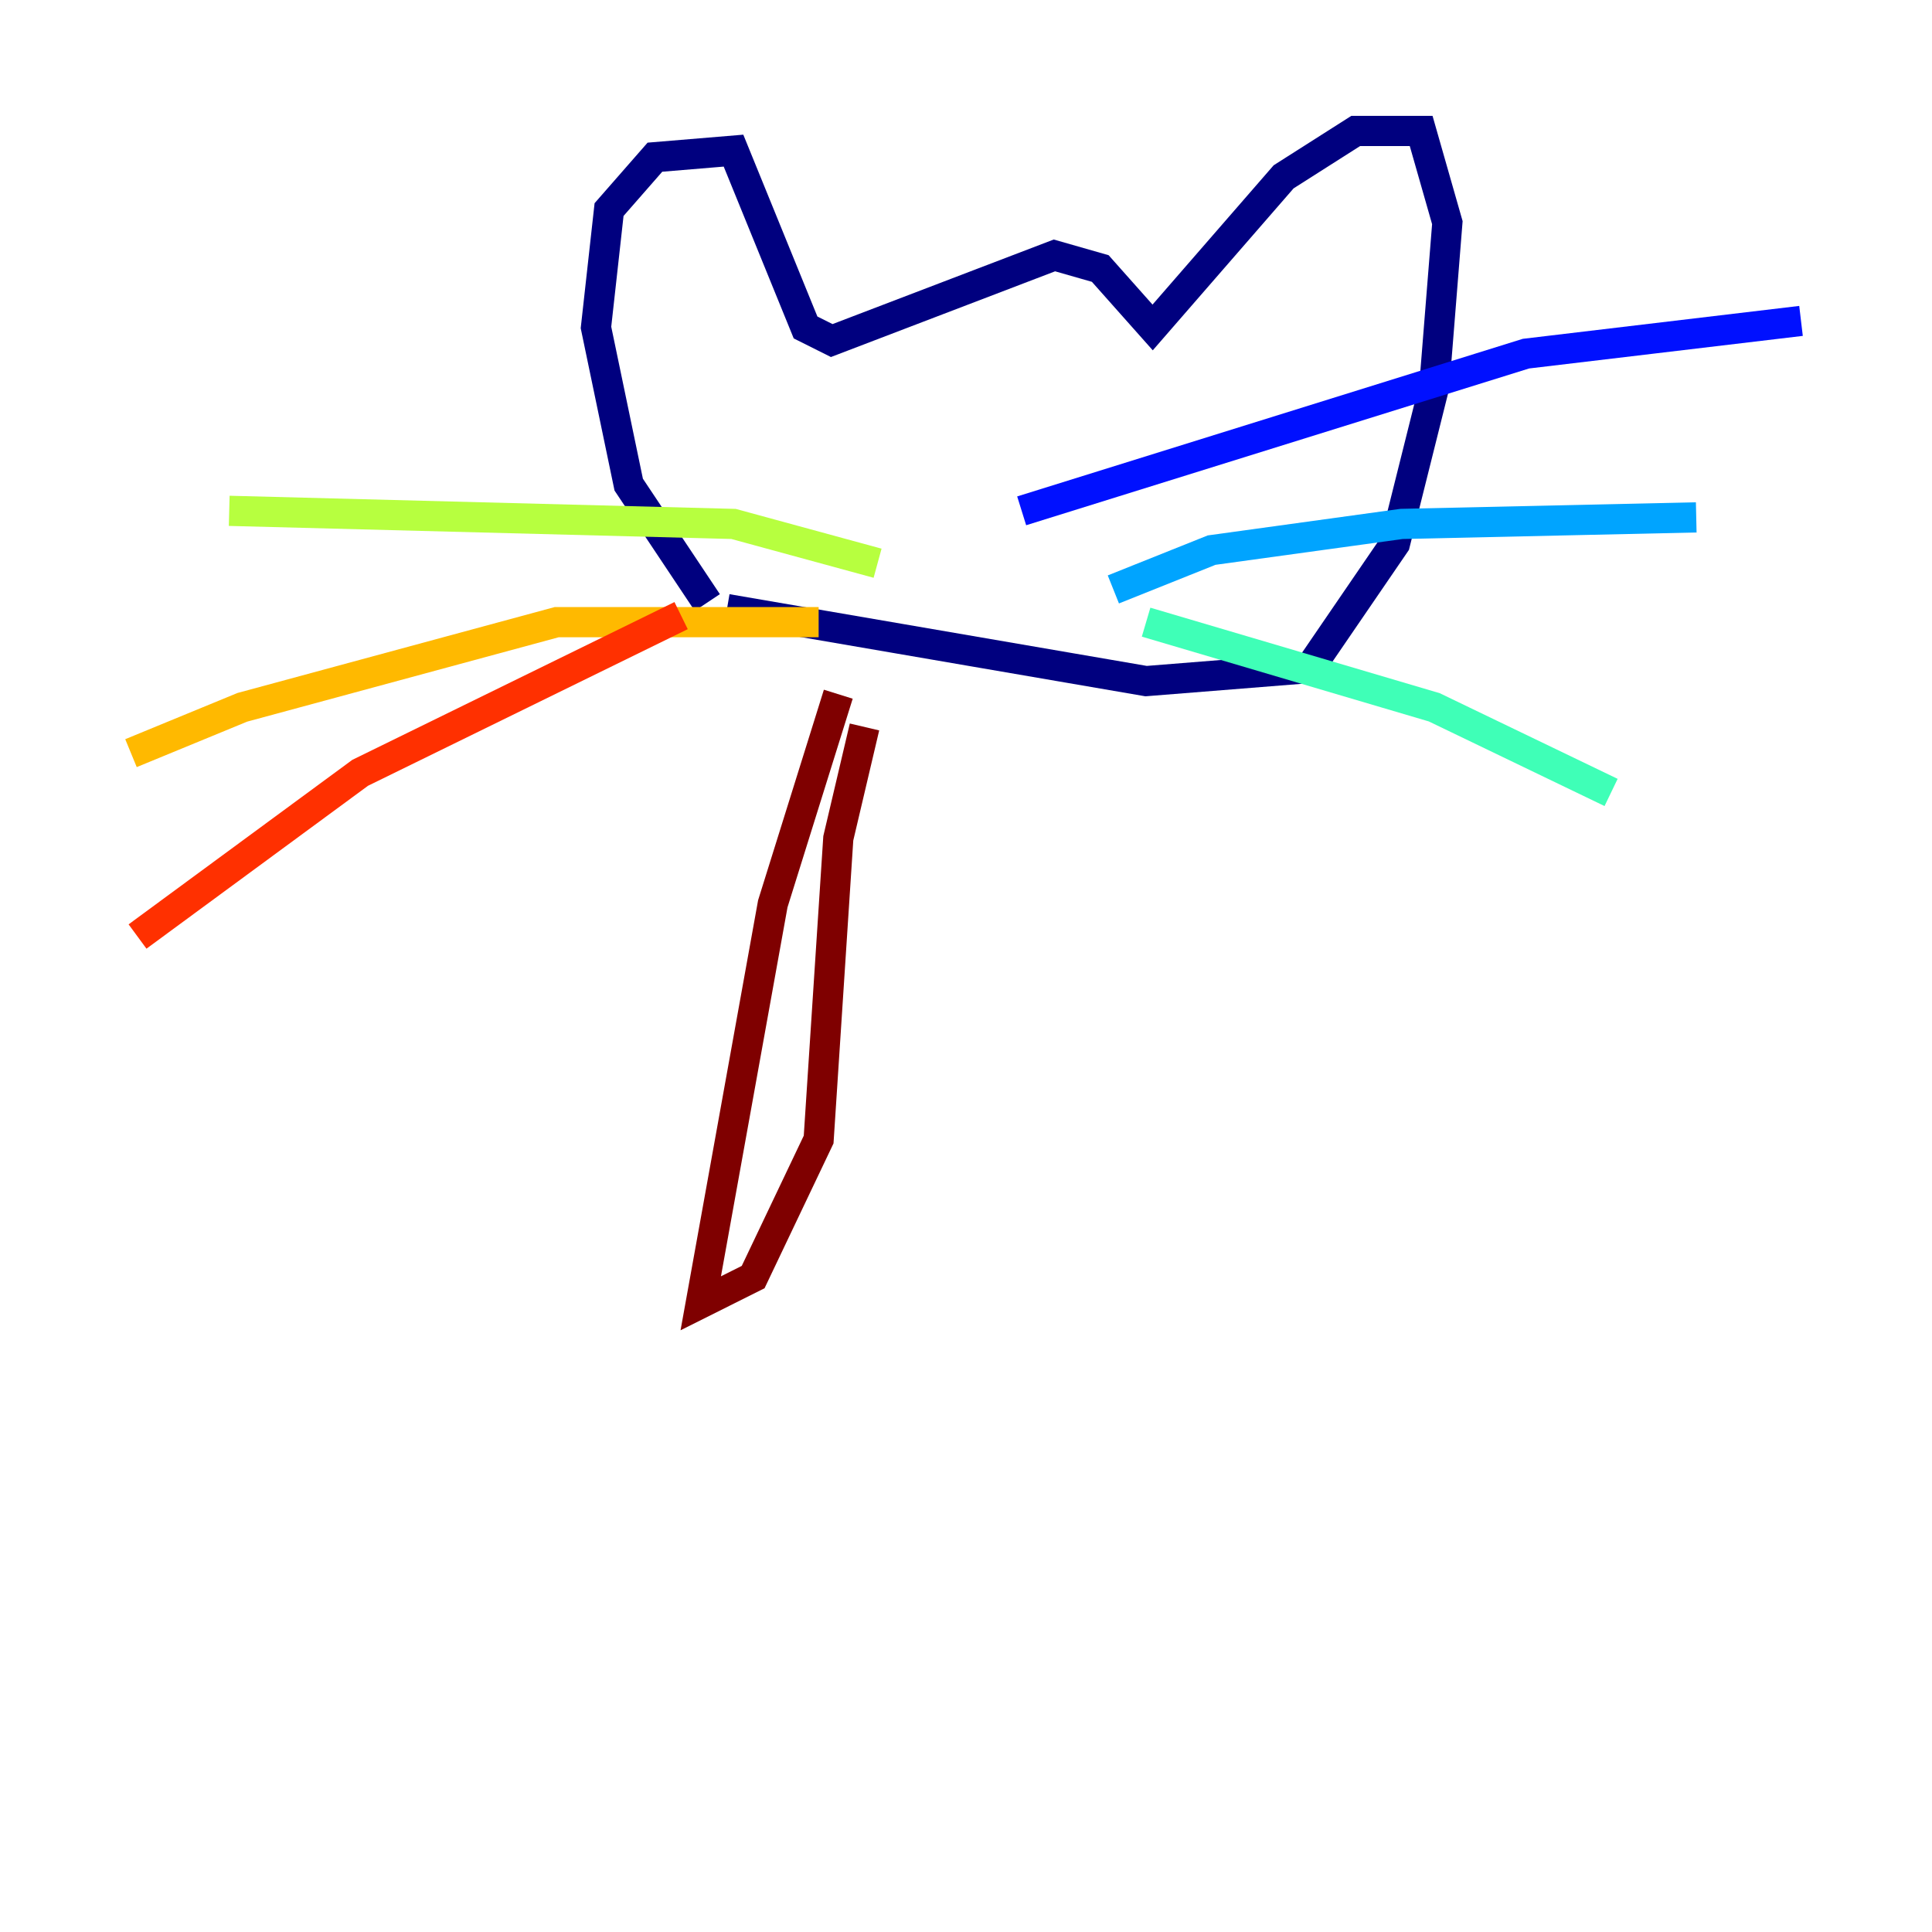 <?xml version="1.0" encoding="utf-8" ?>
<svg baseProfile="tiny" height="128" version="1.2" viewBox="0,0,128,128" width="128" xmlns="http://www.w3.org/2000/svg" xmlns:ev="http://www.w3.org/2001/xml-events" xmlns:xlink="http://www.w3.org/1999/xlink"><defs /><polyline fill="none" points="46.861,39.919 41.654,32.108 39.485,21.695 40.352,13.885 43.39,10.414 48.597,9.98 53.37,21.695 55.105,22.563 69.858,16.922 72.895,17.79 76.366,21.695 85.044,11.715 89.817,8.678 94.156,8.678 95.891,14.752 95.024,25.6 92.42,36.014 86.78,44.258 75.932,45.125 48.163,40.352" stroke="#00007f" stroke-width="2" /><polyline fill="none" points="67.688,33.844 101.098,23.43 119.322,21.261" stroke="#0010ff" stroke-width="2" /><polyline fill="none" points="73.763,39.051 80.271,36.447 92.854,34.712 112.38,34.278" stroke="#00a4ff" stroke-width="2" /><polyline fill="none" points="75.932,41.22 95.024,46.861 106.739,52.502" stroke="#3fffb7" stroke-width="2" /><polyline fill="none" points="58.142,37.315 48.597,34.712 15.186,33.844" stroke="#b7ff3f" stroke-width="2" /><polyline fill="none" points="54.237,41.22 36.881,41.22 16.054,46.861 8.678,49.898" stroke="#ffb900" stroke-width="2" /><polyline fill="none" points="45.125,40.786 23.864,51.2 9.112,62.047" stroke="#ff3000" stroke-width="2" /><polyline fill="none" points="55.539,45.993 51.2,59.878 46.427,86.346 49.898,84.61 54.237,75.498 55.539,55.539 57.275,48.163" stroke="#7f0000" stroke-width="2" /></svg>